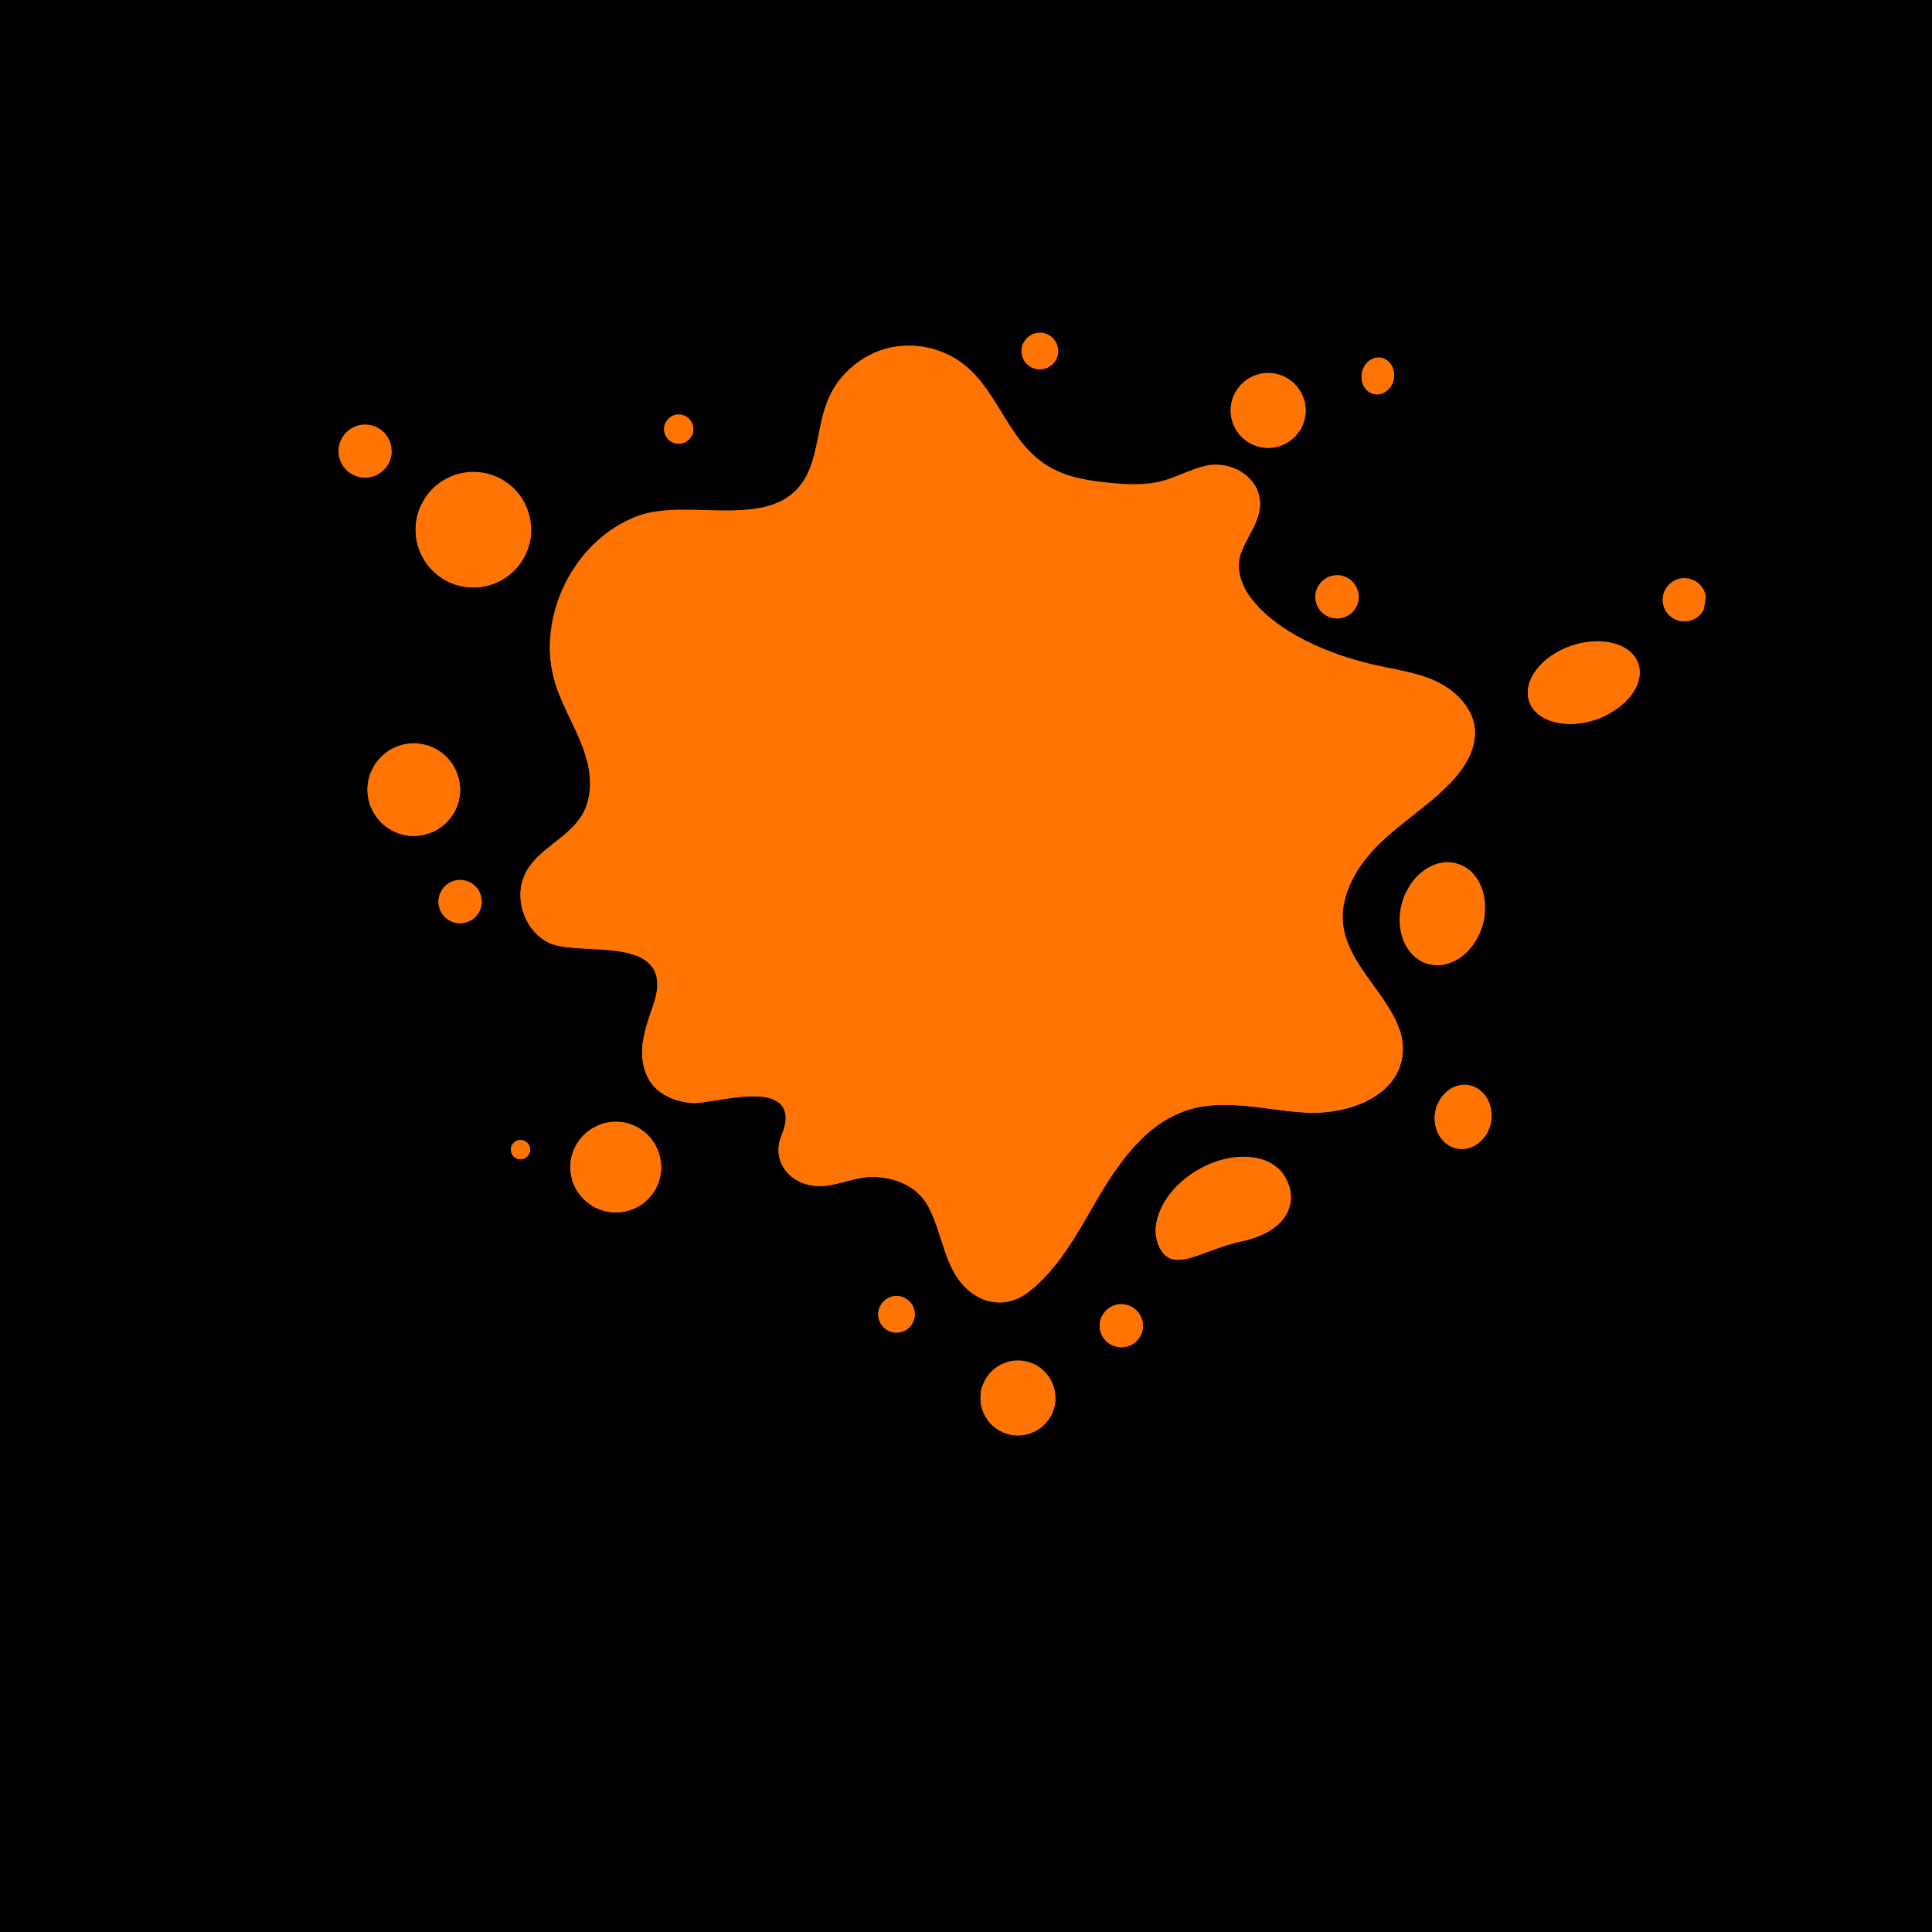 <svg xmlns="http://www.w3.org/2000/svg" xmlns:xlink="http://www.w3.org/1999/xlink" width="500" zoomAndPan="magnify" viewBox="0 0 375 375" height="500" preserveAspectRatio="xMidYMid meet" version="1.0"><defs><clipPath id="e3cf4fc4d8"><path d="M 101 67 L 287 67 L 287 253 L 101 253 Z M 101 67 " clip-rule="nonzero"/></clipPath><clipPath id="cfac7e4610"><path d="M 75.594 33.352 L 337.426 81.656 L 297.559 297.758 L 35.727 249.457 Z M 75.594 33.352 " clip-rule="nonzero"/></clipPath><clipPath id="c1f6d9a83f"><path d="M 75.594 33.352 L 337.426 81.656 L 297.559 297.758 L 35.727 249.457 Z M 75.594 33.352 " clip-rule="nonzero"/></clipPath><clipPath id="7ee92ca61b"><path d="M 240 94 L 245 94 L 245 108 L 240 108 Z M 240 94 " clip-rule="nonzero"/></clipPath><clipPath id="d175e563c0"><path d="M 75.594 33.352 L 337.426 81.656 L 297.559 297.758 L 35.727 249.457 Z M 75.594 33.352 " clip-rule="nonzero"/></clipPath><clipPath id="387d0bc8ff"><path d="M 75.594 33.352 L 337.426 81.656 L 297.559 297.758 L 35.727 249.457 Z M 75.594 33.352 " clip-rule="nonzero"/></clipPath><clipPath id="b8e10f0de9"><path d="M 260 138 L 287 138 L 287 176 L 260 176 Z M 260 138 " clip-rule="nonzero"/></clipPath><clipPath id="911b379693"><path d="M 75.594 33.352 L 337.426 81.656 L 297.559 297.758 L 35.727 249.457 Z M 75.594 33.352 " clip-rule="nonzero"/></clipPath><clipPath id="824dad6b28"><path d="M 75.594 33.352 L 337.426 81.656 L 297.559 297.758 L 35.727 249.457 Z M 75.594 33.352 " clip-rule="nonzero"/></clipPath><clipPath id="b1e4880b03"><path d="M 106 124 L 115 124 L 115 148 L 106 148 Z M 106 124 " clip-rule="nonzero"/></clipPath><clipPath id="230407c06f"><path d="M 75.594 33.352 L 337.426 81.656 L 297.559 297.758 L 35.727 249.457 Z M 75.594 33.352 " clip-rule="nonzero"/></clipPath><clipPath id="9549a94381"><path d="M 75.594 33.352 L 337.426 81.656 L 297.559 297.758 L 35.727 249.457 Z M 75.594 33.352 " clip-rule="nonzero"/></clipPath><clipPath id="7e7924e716"><path d="M 124 201 L 153 201 L 153 215 L 124 215 Z M 124 201 " clip-rule="nonzero"/></clipPath><clipPath id="f0c94746ba"><path d="M 75.594 33.352 L 337.426 81.656 L 297.559 297.758 L 35.727 249.457 Z M 75.594 33.352 " clip-rule="nonzero"/></clipPath><clipPath id="c1c90bc6fb"><path d="M 75.594 33.352 L 337.426 81.656 L 297.559 297.758 L 35.727 249.457 Z M 75.594 33.352 " clip-rule="nonzero"/></clipPath><clipPath id="404a473ae8"><path d="M 151 199 L 273 199 L 273 253 L 151 253 Z M 151 199 " clip-rule="nonzero"/></clipPath><clipPath id="2f8471e116"><path d="M 75.594 33.352 L 337.426 81.656 L 297.559 297.758 L 35.727 249.457 Z M 75.594 33.352 " clip-rule="nonzero"/></clipPath><clipPath id="f43c900d1f"><path d="M 75.594 33.352 L 337.426 81.656 L 297.559 297.758 L 35.727 249.457 Z M 75.594 33.352 " clip-rule="nonzero"/></clipPath><clipPath id="37058fccc3"><path d="M 101 171 L 128 171 L 128 188 L 101 188 Z M 101 171 " clip-rule="nonzero"/></clipPath><clipPath id="5290f93b82"><path d="M 75.594 33.352 L 337.426 81.656 L 297.559 297.758 L 35.727 249.457 Z M 75.594 33.352 " clip-rule="nonzero"/></clipPath><clipPath id="77da79939b"><path d="M 75.594 33.352 L 337.426 81.656 L 297.559 297.758 L 35.727 249.457 Z M 75.594 33.352 " clip-rule="nonzero"/></clipPath><clipPath id="9dbd093f2e"><path d="M 271 167 L 289 167 L 289 188 L 271 188 Z M 271 167 " clip-rule="nonzero"/></clipPath><clipPath id="e5f30e7acd"><path d="M 75.594 33.352 L 337.426 81.656 L 297.559 297.758 L 35.727 249.457 Z M 75.594 33.352 " clip-rule="nonzero"/></clipPath><clipPath id="db8c05f0a5"><path d="M 75.594 33.352 L 337.426 81.656 L 297.559 297.758 L 35.727 249.457 Z M 75.594 33.352 " clip-rule="nonzero"/></clipPath><clipPath id="f05a0ab75a"><path d="M 271 173 L 289 173 L 289 188 L 271 188 Z M 271 173 " clip-rule="nonzero"/></clipPath><clipPath id="2ef7c885d5"><path d="M 75.594 33.352 L 337.426 81.656 L 297.559 297.758 L 35.727 249.457 Z M 75.594 33.352 " clip-rule="nonzero"/></clipPath><clipPath id="5882961ac4"><path d="M 75.594 33.352 L 337.426 81.656 L 297.559 297.758 L 35.727 249.457 Z M 75.594 33.352 " clip-rule="nonzero"/></clipPath><clipPath id="4d5ee49a0f"><path d="M 128 80 L 135 80 L 135 87 L 128 87 Z M 128 80 " clip-rule="nonzero"/></clipPath><clipPath id="d539012249"><path d="M 75.594 33.352 L 337.426 81.656 L 297.559 297.758 L 35.727 249.457 Z M 75.594 33.352 " clip-rule="nonzero"/></clipPath><clipPath id="70079de240"><path d="M 75.594 33.352 L 337.426 81.656 L 297.559 297.758 L 35.727 249.457 Z M 75.594 33.352 " clip-rule="nonzero"/></clipPath><clipPath id="35f581fda2"><path d="M 128 81 L 135 81 L 135 87 L 128 87 Z M 128 81 " clip-rule="nonzero"/></clipPath><clipPath id="691ea3570f"><path d="M 75.594 33.352 L 337.426 81.656 L 297.559 297.758 L 35.727 249.457 Z M 75.594 33.352 " clip-rule="nonzero"/></clipPath><clipPath id="57ee0ccf90"><path d="M 75.594 33.352 L 337.426 81.656 L 297.559 297.758 L 35.727 249.457 Z M 75.594 33.352 " clip-rule="nonzero"/></clipPath><clipPath id="fa71ec9a15"><path d="M 238 72 L 254 72 L 254 87 L 238 87 Z M 238 72 " clip-rule="nonzero"/></clipPath><clipPath id="c3cb737485"><path d="M 75.594 33.352 L 337.426 81.656 L 297.559 297.758 L 35.727 249.457 Z M 75.594 33.352 " clip-rule="nonzero"/></clipPath><clipPath id="4da7e45f49"><path d="M 75.594 33.352 L 337.426 81.656 L 297.559 297.758 L 35.727 249.457 Z M 75.594 33.352 " clip-rule="nonzero"/></clipPath><clipPath id="58a6661027"><path d="M 238 76 L 254 76 L 254 87 L 238 87 Z M 238 76 " clip-rule="nonzero"/></clipPath><clipPath id="ec268b4d2f"><path d="M 75.594 33.352 L 337.426 81.656 L 297.559 297.758 L 35.727 249.457 Z M 75.594 33.352 " clip-rule="nonzero"/></clipPath><clipPath id="6ce9a44844"><path d="M 75.594 33.352 L 337.426 81.656 L 297.559 297.758 L 35.727 249.457 Z M 75.594 33.352 " clip-rule="nonzero"/></clipPath><clipPath id="16683b9ffc"><path d="M 322 112 L 332 112 L 332 121 L 322 121 Z M 322 112 " clip-rule="nonzero"/></clipPath><clipPath id="31a9cfdf0b"><path d="M 75.594 33.352 L 337.426 81.656 L 297.559 297.758 L 35.727 249.457 Z M 75.594 33.352 " clip-rule="nonzero"/></clipPath><clipPath id="069476d7ea"><path d="M 75.594 33.352 L 337.426 81.656 L 297.559 297.758 L 35.727 249.457 Z M 75.594 33.352 " clip-rule="nonzero"/></clipPath><clipPath id="142ddecbc0"><path d="M 322 114 L 332 114 L 332 121 L 322 121 Z M 322 114 " clip-rule="nonzero"/></clipPath><clipPath id="068b6a2dc3"><path d="M 75.594 33.352 L 337.426 81.656 L 297.559 297.758 L 35.727 249.457 Z M 75.594 33.352 " clip-rule="nonzero"/></clipPath><clipPath id="ff36ac5902"><path d="M 75.594 33.352 L 337.426 81.656 L 297.559 297.758 L 35.727 249.457 Z M 75.594 33.352 " clip-rule="nonzero"/></clipPath><clipPath id="554e0c4825"><path d="M 255 111 L 264 111 L 264 121 L 255 121 Z M 255 111 " clip-rule="nonzero"/></clipPath><clipPath id="7ef33f897a"><path d="M 75.594 33.352 L 337.426 81.656 L 297.559 297.758 L 35.727 249.457 Z M 75.594 33.352 " clip-rule="nonzero"/></clipPath><clipPath id="da4ef2565b"><path d="M 75.594 33.352 L 337.426 81.656 L 297.559 297.758 L 35.727 249.457 Z M 75.594 33.352 " clip-rule="nonzero"/></clipPath><clipPath id="d164bcac13"><path d="M 255 114 L 264 114 L 264 121 L 255 121 Z M 255 114 " clip-rule="nonzero"/></clipPath><clipPath id="2fb363fe6d"><path d="M 75.594 33.352 L 337.426 81.656 L 297.559 297.758 L 35.727 249.457 Z M 75.594 33.352 " clip-rule="nonzero"/></clipPath><clipPath id="aa3092cdb9"><path d="M 75.594 33.352 L 337.426 81.656 L 297.559 297.758 L 35.727 249.457 Z M 75.594 33.352 " clip-rule="nonzero"/></clipPath><clipPath id="27607719d5"><path d="M 85 170 L 94 170 L 94 180 L 85 180 Z M 85 170 " clip-rule="nonzero"/></clipPath><clipPath id="e4f700d559"><path d="M 75.594 33.352 L 337.426 81.656 L 297.559 297.758 L 35.727 249.457 Z M 75.594 33.352 " clip-rule="nonzero"/></clipPath><clipPath id="664b552871"><path d="M 75.594 33.352 L 337.426 81.656 L 297.559 297.758 L 35.727 249.457 Z M 75.594 33.352 " clip-rule="nonzero"/></clipPath><clipPath id="076a0fa59a"><path d="M 85 173 L 94 173 L 94 180 L 85 180 Z M 85 173 " clip-rule="nonzero"/></clipPath><clipPath id="ef5f28bbcf"><path d="M 75.594 33.352 L 337.426 81.656 L 297.559 297.758 L 35.727 249.457 Z M 75.594 33.352 " clip-rule="nonzero"/></clipPath><clipPath id="a65dc9c5f3"><path d="M 75.594 33.352 L 337.426 81.656 L 297.559 297.758 L 35.727 249.457 Z M 75.594 33.352 " clip-rule="nonzero"/></clipPath><clipPath id="3206293651"><path d="M 213 253 L 222 253 L 222 262 L 213 262 Z M 213 253 " clip-rule="nonzero"/></clipPath><clipPath id="48ced7a5bd"><path d="M 75.594 33.352 L 337.426 81.656 L 297.559 297.758 L 35.727 249.457 Z M 75.594 33.352 " clip-rule="nonzero"/></clipPath><clipPath id="354b65b346"><path d="M 75.594 33.352 L 337.426 81.656 L 297.559 297.758 L 35.727 249.457 Z M 75.594 33.352 " clip-rule="nonzero"/></clipPath><clipPath id="d127281f56"><path d="M 213 255 L 222 255 L 222 262 L 213 262 Z M 213 255 " clip-rule="nonzero"/></clipPath><clipPath id="f1a96b2112"><path d="M 75.594 33.352 L 337.426 81.656 L 297.559 297.758 L 35.727 249.457 Z M 75.594 33.352 " clip-rule="nonzero"/></clipPath><clipPath id="7438859ec6"><path d="M 75.594 33.352 L 337.426 81.656 L 297.559 297.758 L 35.727 249.457 Z M 75.594 33.352 " clip-rule="nonzero"/></clipPath><clipPath id="ecc1d7fe64"><path d="M 65 82 L 77 82 L 77 93 L 65 93 Z M 65 82 " clip-rule="nonzero"/></clipPath><clipPath id="8a625b2dc7"><path d="M 75.594 33.352 L 337.426 81.656 L 297.559 297.758 L 35.727 249.457 Z M 75.594 33.352 " clip-rule="nonzero"/></clipPath><clipPath id="33dda06f0e"><path d="M 75.594 33.352 L 337.426 81.656 L 297.559 297.758 L 35.727 249.457 Z M 75.594 33.352 " clip-rule="nonzero"/></clipPath><clipPath id="a269d9ea92"><path d="M 65 85 L 77 85 L 77 93 L 65 93 Z M 65 85 " clip-rule="nonzero"/></clipPath><clipPath id="deb41b6122"><path d="M 75.594 33.352 L 337.426 81.656 L 297.559 297.758 L 35.727 249.457 Z M 75.594 33.352 " clip-rule="nonzero"/></clipPath><clipPath id="aceb2dd079"><path d="M 75.594 33.352 L 337.426 81.656 L 297.559 297.758 L 35.727 249.457 Z M 75.594 33.352 " clip-rule="nonzero"/></clipPath><clipPath id="60861d538d"><path d="M 99 221 L 103 221 L 103 225 L 99 225 Z M 99 221 " clip-rule="nonzero"/></clipPath><clipPath id="f43693b0f5"><path d="M 75.594 33.352 L 337.426 81.656 L 297.559 297.758 L 35.727 249.457 Z M 75.594 33.352 " clip-rule="nonzero"/></clipPath><clipPath id="36620b23d6"><path d="M 75.594 33.352 L 337.426 81.656 L 297.559 297.758 L 35.727 249.457 Z M 75.594 33.352 " clip-rule="nonzero"/></clipPath><clipPath id="c81aa3a411"><path d="M 99 222 L 103 222 L 103 226 L 99 226 Z M 99 222 " clip-rule="nonzero"/></clipPath><clipPath id="cc98b38553"><path d="M 75.594 33.352 L 337.426 81.656 L 297.559 297.758 L 35.727 249.457 Z M 75.594 33.352 " clip-rule="nonzero"/></clipPath><clipPath id="4deff44031"><path d="M 75.594 33.352 L 337.426 81.656 L 297.559 297.758 L 35.727 249.457 Z M 75.594 33.352 " clip-rule="nonzero"/></clipPath><clipPath id="92ce3620f4"><path d="M 80 91 L 104 91 L 104 115 L 80 115 Z M 80 91 " clip-rule="nonzero"/></clipPath><clipPath id="f57b48d8ce"><path d="M 75.594 33.352 L 337.426 81.656 L 297.559 297.758 L 35.727 249.457 Z M 75.594 33.352 " clip-rule="nonzero"/></clipPath><clipPath id="9dc8eaac19"><path d="M 75.594 33.352 L 337.426 81.656 L 297.559 297.758 L 35.727 249.457 Z M 75.594 33.352 " clip-rule="nonzero"/></clipPath><clipPath id="a5e38110fb"><path d="M 80 98 L 104 98 L 104 115 L 80 115 Z M 80 98 " clip-rule="nonzero"/></clipPath><clipPath id="1d19588c02"><path d="M 75.594 33.352 L 337.426 81.656 L 297.559 297.758 L 35.727 249.457 Z M 75.594 33.352 " clip-rule="nonzero"/></clipPath><clipPath id="01d547c17e"><path d="M 75.594 33.352 L 337.426 81.656 L 297.559 297.758 L 35.727 249.457 Z M 75.594 33.352 " clip-rule="nonzero"/></clipPath><clipPath id="cf2f7266ff"><path d="M 296 124 L 319 124 L 319 141 L 296 141 Z M 296 124 " clip-rule="nonzero"/></clipPath><clipPath id="8396f73137"><path d="M 75.594 33.352 L 337.426 81.656 L 297.559 297.758 L 35.727 249.457 Z M 75.594 33.352 " clip-rule="nonzero"/></clipPath><clipPath id="1270bd4b67"><path d="M 75.594 33.352 L 337.426 81.656 L 297.559 297.758 L 35.727 249.457 Z M 75.594 33.352 " clip-rule="nonzero"/></clipPath><clipPath id="1057ad094e"><path d="M 296 124 L 313 124 L 313 141 L 296 141 Z M 296 124 " clip-rule="nonzero"/></clipPath><clipPath id="3e72ec1dc4"><path d="M 75.594 33.352 L 337.426 81.656 L 297.559 297.758 L 35.727 249.457 Z M 75.594 33.352 " clip-rule="nonzero"/></clipPath><clipPath id="91de5eb588"><path d="M 75.594 33.352 L 337.426 81.656 L 297.559 297.758 L 35.727 249.457 Z M 75.594 33.352 " clip-rule="nonzero"/></clipPath><clipPath id="cbc6eec895"><path d="M 198 64 L 206 64 L 206 72 L 198 72 Z M 198 64 " clip-rule="nonzero"/></clipPath><clipPath id="c19599920d"><path d="M 75.594 33.352 L 337.426 81.656 L 297.559 297.758 L 35.727 249.457 Z M 75.594 33.352 " clip-rule="nonzero"/></clipPath><clipPath id="2423b6f2b6"><path d="M 75.594 33.352 L 337.426 81.656 L 297.559 297.758 L 35.727 249.457 Z M 75.594 33.352 " clip-rule="nonzero"/></clipPath><clipPath id="8986130238"><path d="M 198 66 L 206 66 L 206 72 L 198 72 Z M 198 66 " clip-rule="nonzero"/></clipPath><clipPath id="74d7a1dfc1"><path d="M 75.594 33.352 L 337.426 81.656 L 297.559 297.758 L 35.727 249.457 Z M 75.594 33.352 " clip-rule="nonzero"/></clipPath><clipPath id="bb16248452"><path d="M 75.594 33.352 L 337.426 81.656 L 297.559 297.758 L 35.727 249.457 Z M 75.594 33.352 " clip-rule="nonzero"/></clipPath><clipPath id="f252f3e765"><path d="M 71 144 L 90 144 L 90 163 L 71 163 Z M 71 144 " clip-rule="nonzero"/></clipPath><clipPath id="047870ff4d"><path d="M 75.594 33.352 L 337.426 81.656 L 297.559 297.758 L 35.727 249.457 Z M 75.594 33.352 " clip-rule="nonzero"/></clipPath><clipPath id="c1c4968306"><path d="M 75.594 33.352 L 337.426 81.656 L 297.559 297.758 L 35.727 249.457 Z M 75.594 33.352 " clip-rule="nonzero"/></clipPath><clipPath id="0631b53447"><path d="M 71 149 L 90 149 L 90 163 L 71 163 Z M 71 149 " clip-rule="nonzero"/></clipPath><clipPath id="3cab35cd7d"><path d="M 75.594 33.352 L 337.426 81.656 L 297.559 297.758 L 35.727 249.457 Z M 75.594 33.352 " clip-rule="nonzero"/></clipPath><clipPath id="8eafdb4e8b"><path d="M 75.594 33.352 L 337.426 81.656 L 297.559 297.758 L 35.727 249.457 Z M 75.594 33.352 " clip-rule="nonzero"/></clipPath><clipPath id="cc354fd328"><path d="M 170 251 L 178 251 L 178 259 L 170 259 Z M 170 251 " clip-rule="nonzero"/></clipPath><clipPath id="806c2fd7fb"><path d="M 75.594 33.352 L 337.426 81.656 L 297.559 297.758 L 35.727 249.457 Z M 75.594 33.352 " clip-rule="nonzero"/></clipPath><clipPath id="89c40001a9"><path d="M 75.594 33.352 L 337.426 81.656 L 297.559 297.758 L 35.727 249.457 Z M 75.594 33.352 " clip-rule="nonzero"/></clipPath><clipPath id="9cbed0f899"><path d="M 170 253 L 178 253 L 178 259 L 170 259 Z M 170 253 " clip-rule="nonzero"/></clipPath><clipPath id="0eacf1d6e2"><path d="M 75.594 33.352 L 337.426 81.656 L 297.559 297.758 L 35.727 249.457 Z M 75.594 33.352 " clip-rule="nonzero"/></clipPath><clipPath id="55bf8064a4"><path d="M 75.594 33.352 L 337.426 81.656 L 297.559 297.758 L 35.727 249.457 Z M 75.594 33.352 " clip-rule="nonzero"/></clipPath><clipPath id="9b20ff6d62"><path d="M 110 217 L 129 217 L 129 236 L 110 236 Z M 110 217 " clip-rule="nonzero"/></clipPath><clipPath id="94df64e89e"><path d="M 75.594 33.352 L 337.426 81.656 L 297.559 297.758 L 35.727 249.457 Z M 75.594 33.352 " clip-rule="nonzero"/></clipPath><clipPath id="0aea040ed9"><path d="M 75.594 33.352 L 337.426 81.656 L 297.559 297.758 L 35.727 249.457 Z M 75.594 33.352 " clip-rule="nonzero"/></clipPath><clipPath id="7b4f955446"><path d="M 110 222 L 129 222 L 129 236 L 110 236 Z M 110 222 " clip-rule="nonzero"/></clipPath><clipPath id="af351afecc"><path d="M 75.594 33.352 L 337.426 81.656 L 297.559 297.758 L 35.727 249.457 Z M 75.594 33.352 " clip-rule="nonzero"/></clipPath><clipPath id="1f9a21d356"><path d="M 75.594 33.352 L 337.426 81.656 L 297.559 297.758 L 35.727 249.457 Z M 75.594 33.352 " clip-rule="nonzero"/></clipPath><clipPath id="d4694ad6bc"><path d="M 278 210 L 290 210 L 290 224 L 278 224 Z M 278 210 " clip-rule="nonzero"/></clipPath><clipPath id="cfe25b81d9"><path d="M 75.594 33.352 L 337.426 81.656 L 297.559 297.758 L 35.727 249.457 Z M 75.594 33.352 " clip-rule="nonzero"/></clipPath><clipPath id="10c503005d"><path d="M 75.594 33.352 L 337.426 81.656 L 297.559 297.758 L 35.727 249.457 Z M 75.594 33.352 " clip-rule="nonzero"/></clipPath><clipPath id="8761f450b7"><path d="M 278 214 L 290 214 L 290 224 L 278 224 Z M 278 214 " clip-rule="nonzero"/></clipPath><clipPath id="8c3d460242"><path d="M 75.594 33.352 L 337.426 81.656 L 297.559 297.758 L 35.727 249.457 Z M 75.594 33.352 " clip-rule="nonzero"/></clipPath><clipPath id="50ddf08ed1"><path d="M 75.594 33.352 L 337.426 81.656 L 297.559 297.758 L 35.727 249.457 Z M 75.594 33.352 " clip-rule="nonzero"/></clipPath><clipPath id="6754c2df6a"><path d="M 264 69 L 271 69 L 271 77 L 264 77 Z M 264 69 " clip-rule="nonzero"/></clipPath><clipPath id="5477acd930"><path d="M 75.594 33.352 L 337.426 81.656 L 297.559 297.758 L 35.727 249.457 Z M 75.594 33.352 " clip-rule="nonzero"/></clipPath><clipPath id="6202a2e988"><path d="M 75.594 33.352 L 337.426 81.656 L 297.559 297.758 L 35.727 249.457 Z M 75.594 33.352 " clip-rule="nonzero"/></clipPath><clipPath id="88d009a070"><path d="M 264 71 L 271 71 L 271 77 L 264 77 Z M 264 71 " clip-rule="nonzero"/></clipPath><clipPath id="6a3617d278"><path d="M 75.594 33.352 L 337.426 81.656 L 297.559 297.758 L 35.727 249.457 Z M 75.594 33.352 " clip-rule="nonzero"/></clipPath><clipPath id="7645b368c9"><path d="M 75.594 33.352 L 337.426 81.656 L 297.559 297.758 L 35.727 249.457 Z M 75.594 33.352 " clip-rule="nonzero"/></clipPath><clipPath id="098784152a"><path d="M 190 264 L 205 264 L 205 279 L 190 279 Z M 190 264 " clip-rule="nonzero"/></clipPath><clipPath id="e053c0bf05"><path d="M 75.594 33.352 L 337.426 81.656 L 297.559 297.758 L 35.727 249.457 Z M 75.594 33.352 " clip-rule="nonzero"/></clipPath><clipPath id="eee2527ede"><path d="M 75.594 33.352 L 337.426 81.656 L 297.559 297.758 L 35.727 249.457 Z M 75.594 33.352 " clip-rule="nonzero"/></clipPath><clipPath id="e8ca06f31a"><path d="M 190 268 L 205 268 L 205 279 L 190 279 Z M 190 268 " clip-rule="nonzero"/></clipPath><clipPath id="c89d1993f7"><path d="M 75.594 33.352 L 337.426 81.656 L 297.559 297.758 L 35.727 249.457 Z M 75.594 33.352 " clip-rule="nonzero"/></clipPath><clipPath id="d7991289f8"><path d="M 75.594 33.352 L 337.426 81.656 L 297.559 297.758 L 35.727 249.457 Z M 75.594 33.352 " clip-rule="nonzero"/></clipPath><clipPath id="07aa8613b5"><path d="M 224 224 L 251 224 L 251 245 L 224 245 Z M 224 224 " clip-rule="nonzero"/></clipPath><clipPath id="8e11ea2d9e"><path d="M 75.594 33.352 L 337.426 81.656 L 297.559 297.758 L 35.727 249.457 Z M 75.594 33.352 " clip-rule="nonzero"/></clipPath><clipPath id="5f57e86ac5"><path d="M 75.594 33.352 L 337.426 81.656 L 297.559 297.758 L 35.727 249.457 Z M 75.594 33.352 " clip-rule="nonzero"/></clipPath><clipPath id="9b0115ac13"><path d="M 224 229 L 251 229 L 251 245 L 224 245 Z M 224 229 " clip-rule="nonzero"/></clipPath><clipPath id="0c9d638bac"><path d="M 75.594 33.352 L 337.426 81.656 L 297.559 297.758 L 35.727 249.457 Z M 75.594 33.352 " clip-rule="nonzero"/></clipPath><clipPath id="125d248904"><path d="M 75.594 33.352 L 337.426 81.656 L 297.559 297.758 L 35.727 249.457 Z M 75.594 33.352 " clip-rule="nonzero"/></clipPath></defs><rect x="-37.5" width="450" fill="#ffffff" y="-37.5" height="450" fill-opacity="1"/><rect x="-37.5" width="450" fill="#000000" y="-37.5" height="450" fill-opacity="1"/><g clip-path="url(#e3cf4fc4d8)"><g clip-path="url(#cfac7e4610)"><g clip-path="url(#c1f6d9a83f)"><path fill="#ff7403" d="M 260.77 179.863 C 259.879 173.84 263.363 168.027 267.711 163.777 C 269.082 162.438 270.562 161.184 272.059 159.984 C 275.285 157.387 278.641 154.961 281.508 151.961 C 284.301 149.059 286.684 145.273 286.238 141.285 C 285.777 137.133 282.297 133.824 278.477 132.098 C 274.633 130.398 270.395 129.887 266.301 128.938 C 258.074 127 247.684 122.805 242.539 115.703 C 240.848 113.336 239.926 110.285 240.82 107.523 C 241.883 104.258 244.672 101.242 244.57 97.645 C 244.418 92.379 238.812 89.332 234.059 90.391 C 231.074 91.055 228.375 92.645 225.422 93.391 C 222.324 94.188 219.074 94.047 215.898 93.762 C 211.738 93.371 207.48 92.781 203.848 90.703 C 195.852 86.191 194.141 76.488 187.301 70.895 C 183.238 67.602 177.609 66.297 172.516 67.52 C 167.418 68.75 162.977 72.414 160.859 77.23 C 159.051 81.297 158.898 85.945 157.457 90.164 C 152.551 104.5 134.574 96.203 123.859 100.113 C 111.293 104.75 103.793 120.008 107.828 132.762 C 109.168 137 111.566 140.863 113.121 145.023 C 114.668 149.223 115.273 154.121 113.062 158.004 C 110.48 162.551 104.727 164.566 102.172 169.105 C 99.531 173.824 101.629 180.555 106.484 182.938 C 111.895 185.602 127.242 181.711 127.559 190.848 C 127.625 192.797 126.918 194.688 126.273 196.535 C 125.496 198.793 124.781 201.133 124.656 203.496 C 124.527 205.871 125.023 208.352 126.453 210.293 C 128.277 212.715 131.402 213.906 134.438 214.078 C 138.328 214.301 152.32 209.516 152.484 216.957 C 152.512 218.293 151.984 219.562 151.539 220.805 C 150.012 225.082 152.711 229.078 157.164 230.016 C 161.473 230.926 165.441 228.238 169.73 228.418 C 174 228.602 178.094 230.262 180.191 234.188 C 182.277 238.066 182.926 242.598 184.945 246.5 C 188.031 252.508 194.418 254.902 199.812 250.609 C 205.434 246.18 208.969 239.648 212.512 233.535 C 216.902 225.949 222.273 218.012 230.633 215.414 C 238.043 213.09 245.98 215.586 253.734 215.953 C 261.488 216.316 270.855 212.992 272.145 205.324 C 273.727 195.969 262.176 189.277 260.77 179.863 " fill-opacity="1" fill-rule="nonzero"/></g></g></g><g clip-path="url(#7ee92ca61b)"><g clip-path="url(#d175e563c0)"><g clip-path="url(#387d0bc8ff)"><path fill="#ff7403" d="M 240.348 101.191 C 239.691 103.191 240.012 105.371 240.883 107.316 C 241.996 104.145 244.664 101.191 244.57 97.645 C 244.527 96.387 244.18 95.227 243.59 94.246 C 242.754 96.629 241.109 98.824 240.348 101.191 " fill-opacity="1" fill-rule="nonzero"/></g></g></g><g clip-path="url(#b8e10f0de9)"><g clip-path="url(#911b379693)"><g clip-path="url(#824dad6b28)"><path fill="#ff7403" d="M 281.031 145.656 C 278.168 148.629 274.809 151.062 271.578 153.668 C 270.078 154.859 268.609 156.098 267.227 157.457 C 262.895 161.672 259.395 167.547 260.297 173.516 C 260.406 174.289 260.586 175.004 260.812 175.723 C 261.547 171.258 264.379 167.035 267.699 163.801 C 269.082 162.438 270.559 161.199 272.055 160.008 C 275.285 157.402 278.641 154.973 281.512 151.953 C 284.297 149.082 286.676 145.305 286.234 141.301 C 286.125 140.34 285.859 139.387 285.457 138.523 C 284.723 141.172 282.977 143.598 281.031 145.656 " fill-opacity="1" fill-rule="nonzero"/></g></g></g><g clip-path="url(#b1e4880b03)"><g clip-path="url(#230407c06f)"><g clip-path="url(#9549a94381)"><path fill="#ff7403" d="M 113.113 145.055 C 113.418 145.898 113.699 146.738 113.91 147.641 C 114.301 144.672 113.684 141.547 112.637 138.73 C 111.09 134.539 108.691 130.676 107.344 126.445 C 107.113 125.691 106.926 124.945 106.77 124.203 C 106.609 127.098 106.953 129.977 107.828 132.773 C 109.16 137.031 111.566 140.863 113.113 145.055 " fill-opacity="1" fill-rule="nonzero"/></g></g></g><g clip-path="url(#7e7924e716)"><g clip-path="url(#f0c94746ba)"><g clip-path="url(#c1c90bc6fb)"><path fill="#ff7403" d="M 152.008 210.621 C 151.836 203.207 137.852 207.977 133.965 207.738 C 130.93 207.555 127.801 206.383 125.984 203.926 C 125.5 203.285 125.117 202.586 124.84 201.82 C 124.754 202.367 124.68 202.949 124.656 203.496 C 124.523 205.887 125.023 208.359 126.453 210.293 C 128.277 212.707 131.402 213.914 134.434 214.102 C 137.629 214.281 147.648 211.082 151.211 214.078 C 151.609 212.965 152.031 211.816 152.008 210.621 " fill-opacity="1" fill-rule="nonzero"/></g></g></g><g clip-path="url(#404a473ae8)"><g clip-path="url(#2f8471e116)"><g clip-path="url(#f43c900d1f)"><path fill="#ff7403" d="M 253.258 209.629 C 245.504 209.277 237.559 206.809 230.156 209.098 C 221.797 211.695 216.414 219.645 212.031 227.227 C 208.5 233.324 204.953 239.871 199.324 244.305 C 193.941 248.578 187.543 246.199 184.469 240.191 C 182.449 236.273 181.801 231.75 179.719 227.863 C 177.617 223.938 173.52 222.285 169.246 222.137 C 164.957 221.938 161.004 224.605 156.672 223.73 C 154.488 223.25 152.723 222.062 151.676 220.418 C 151.625 220.562 151.582 220.703 151.539 220.805 C 150.008 225.105 152.707 229.109 157.16 230.039 C 161.469 230.953 165.43 228.289 169.727 228.445 C 173.992 228.637 178.09 230.289 180.188 234.219 C 182.27 238.109 182.918 242.629 184.938 246.539 C 188.02 252.516 194.414 254.926 199.797 250.664 C 205.434 246.18 208.969 239.641 212.508 233.543 C 216.891 225.961 222.27 218.043 230.625 215.445 C 238.039 213.125 245.98 215.594 253.73 215.977 C 261.488 216.328 270.848 213.023 272.145 205.359 C 272.484 203.332 272.211 201.414 271.559 199.582 C 269.91 206.848 260.82 209.984 253.258 209.629 " fill-opacity="1" fill-rule="nonzero"/></g></g></g><g clip-path="url(#37058fccc3)"><g clip-path="url(#5290f93b82)"><g clip-path="url(#77da79939b)"><path fill="#ff7403" d="M 126.609 187.773 C 126.906 186.703 127.113 185.629 127.07 184.539 C 126.758 175.387 111.422 179.27 106.008 176.629 C 103.816 175.555 102.188 173.609 101.301 171.324 C 100.211 175.742 102.344 180.949 106.477 182.977 C 111.137 185.254 123.152 182.699 126.609 187.773 " fill-opacity="1" fill-rule="nonzero"/></g></g></g><g clip-path="url(#9dbd093f2e)"><g clip-path="url(#e5f30e7acd)"><g clip-path="url(#db8c05f0a5)"><path fill="#ff7403" d="M 287.746 179.637 C 286.168 185.004 281.398 188.32 277.109 187.043 C 272.812 185.801 270.621 180.406 272.207 175.043 C 273.793 169.668 278.555 166.348 282.844 167.625 C 287.141 168.871 289.332 174.262 287.746 179.637 " fill-opacity="1" fill-rule="nonzero"/></g></g></g><g clip-path="url(#f05a0ab75a)"><g clip-path="url(#2ef7c885d5)"><g clip-path="url(#5882961ac4)"><path fill="#ff7403" d="M 278.336 182.879 C 274.625 181.781 272.477 177.605 272.996 173.016 C 272.676 173.672 272.41 174.332 272.207 175.043 C 270.613 180.441 272.812 185.789 277.102 187.07 C 281.395 188.348 286.164 185.035 287.746 179.637 C 287.961 178.93 288.102 178.199 288.18 177.504 C 286.133 181.617 282.059 183.977 278.336 182.879 " fill-opacity="1" fill-rule="nonzero"/></g></g></g><g clip-path="url(#4d5ee49a0f)"><g clip-path="url(#d539012249)"><g clip-path="url(#70079de240)"><path fill="#ff7403" d="M 134.527 83.789 C 134.242 85.32 132.773 86.34 131.23 86.059 C 129.691 85.773 128.672 84.293 128.957 82.762 C 129.242 81.223 130.719 80.203 132.258 80.488 C 133.801 80.773 134.809 82.25 134.527 83.789 " fill-opacity="1" fill-rule="nonzero"/></g></g></g><g clip-path="url(#35f581fda2)"><g clip-path="url(#691ea3570f)"><g clip-path="url(#57ee0ccf90)"><path fill="#ff7403" d="M 131.551 84.32 C 130.32 84.094 129.422 83.098 129.262 81.93 C 129.117 82.172 129.004 82.496 128.953 82.785 C 128.668 84.32 129.688 85.797 131.227 86.082 C 132.758 86.363 134.238 85.348 134.52 83.812 C 134.574 83.523 134.586 83.18 134.547 82.906 C 133.969 83.938 132.785 84.551 131.551 84.32 " fill-opacity="1" fill-rule="nonzero"/></g></g></g><g clip-path="url(#fa71ec9a15)"><g clip-path="url(#c3cb737485)"><g clip-path="url(#4da7e45f49)"><path fill="#ff7403" d="M 253.309 80.957 C 252.574 84.93 248.781 87.543 244.836 86.812 C 240.879 86.082 238.266 82.289 239 78.316 C 239.727 74.387 243.52 71.773 247.473 72.504 C 251.422 73.234 254.035 77.027 253.309 80.957 " fill-opacity="1" fill-rule="nonzero"/></g></g></g><g clip-path="url(#58a6661027)"><g clip-path="url(#ec268b4d2f)"><g clip-path="url(#6ce9a44844)"><path fill="#ff7403" d="M 253.129 77.57 C 251.789 80.594 248.535 82.391 245.16 81.77 C 242.371 81.254 240.258 79.23 239.508 76.695 C 239.277 77.223 239.102 77.758 239 78.309 C 238.27 82.281 240.883 86.066 244.836 86.797 C 248.785 87.523 252.578 84.922 253.309 80.949 C 253.52 79.805 253.441 78.652 253.129 77.57 " fill-opacity="1" fill-rule="nonzero"/></g></g></g><g clip-path="url(#16683b9ffc)"><g clip-path="url(#31a9cfdf0b)"><g clip-path="url(#069476d7ea)"><path fill="#ff7403" d="M 331.07 117.18 C 330.652 119.453 328.465 120.941 326.18 120.52 C 323.902 120.102 322.391 117.926 322.809 115.656 C 323.234 113.348 325.422 111.855 327.699 112.277 C 329.984 112.699 331.496 114.871 331.07 117.18 " fill-opacity="1" fill-rule="nonzero"/></g></g></g><g clip-path="url(#142ddecbc0)"><g clip-path="url(#068b6a2dc3)"><g clip-path="url(#ff36ac5902)"><path fill="#ff7403" d="M 330.961 115.227 C 330.195 116.977 328.312 117.988 326.367 117.629 C 324.762 117.336 323.547 116.172 323.102 114.723 C 322.973 115 322.871 115.324 322.812 115.648 C 322.391 117.918 323.895 120.133 326.172 120.555 C 328.461 120.977 330.652 119.445 331.07 117.172 C 331.191 116.516 331.152 115.832 330.961 115.227 " fill-opacity="1" fill-rule="nonzero"/></g></g></g><g clip-path="url(#554e0c4825)"><g clip-path="url(#7ef33f897a)"><g clip-path="url(#da4ef2565b)"><path fill="#ff7403" d="M 263.648 116.598 C 263.23 118.859 261.039 120.383 258.762 119.961 C 256.484 119.543 254.973 117.336 255.387 115.074 C 255.809 112.801 258.008 111.281 260.285 111.699 C 262.562 112.121 264.066 114.328 263.648 116.598 " fill-opacity="1" fill-rule="nonzero"/></g></g></g><g clip-path="url(#d164bcac13)"><g clip-path="url(#2fb363fe6d)"><g clip-path="url(#aa3092cdb9)"><path fill="#ff7403" d="M 263.547 114.648 C 262.773 116.395 260.895 117.445 258.941 117.086 C 257.344 116.789 256.117 115.617 255.68 114.137 C 255.559 114.418 255.449 114.738 255.391 115.062 C 254.965 117.375 256.484 119.543 258.762 119.961 C 261.039 120.383 263.223 118.898 263.652 116.59 C 263.773 115.934 263.73 115.246 263.547 114.648 " fill-opacity="1" fill-rule="nonzero"/></g></g></g><g clip-path="url(#27607719d5)"><g clip-path="url(#e4f700d559)"><g clip-path="url(#664b552871)"><path fill="#ff7403" d="M 93.434 175.758 C 93.016 178.027 90.828 179.527 88.551 179.109 C 86.262 178.688 84.762 176.508 85.18 174.238 C 85.605 171.934 87.785 170.434 90.07 170.855 C 92.352 171.277 93.859 173.457 93.434 175.758 " fill-opacity="1" fill-rule="nonzero"/></g></g></g><g clip-path="url(#076a0fa59a)"><g clip-path="url(#ef5f28bbcf)"><g clip-path="url(#a65dc9c5f3)"><path fill="#ff7403" d="M 93.324 173.801 C 92.562 175.523 90.684 176.594 88.727 176.23 C 87.121 175.938 85.902 174.781 85.465 173.281 C 85.332 173.594 85.242 173.914 85.18 174.238 C 84.762 176.508 86.258 178.719 88.543 179.141 C 90.82 179.559 93.016 178.027 93.434 175.758 C 93.559 175.078 93.512 174.434 93.324 173.801 " fill-opacity="1" fill-rule="nonzero"/></g></g></g><g clip-path="url(#3206293651)"><g clip-path="url(#48ced7a5bd)"><g clip-path="url(#354b65b346)"><path fill="#ff7403" d="M 221.77 258.094 C 221.348 260.375 219.164 261.855 216.887 261.438 C 214.602 261.016 213.09 258.848 213.508 256.57 C 213.93 254.285 216.121 252.77 218.406 253.191 C 220.684 253.613 222.191 255.809 221.77 258.094 " fill-opacity="1" fill-rule="nonzero"/></g></g></g><g clip-path="url(#d127281f56)"><g clip-path="url(#f1a96b2112)"><g clip-path="url(#7438859ec6)"><path fill="#ff7403" d="M 221.676 256.109 C 220.902 257.844 219.023 258.895 217.07 258.535 C 215.465 258.238 214.25 257.059 213.805 255.609 C 213.688 255.883 213.586 256.199 213.52 256.555 C 213.105 258.801 214.609 261 216.891 261.418 C 219.168 261.84 221.359 260.324 221.773 258.078 C 221.898 257.398 221.855 256.727 221.676 256.109 " fill-opacity="1" fill-rule="nonzero"/></g></g></g><g clip-path="url(#ecc1d7fe64)"><g clip-path="url(#8a625b2dc7)"><g clip-path="url(#33dda06f0e)"><path fill="#ff7403" d="M 75.926 88.461 C 75.406 91.273 72.727 93.125 69.93 92.609 C 67.141 92.098 65.289 89.406 65.809 86.594 C 66.32 83.82 69.008 81.973 71.797 82.484 C 74.594 83 76.438 85.688 75.926 88.461 " fill-opacity="1" fill-rule="nonzero"/></g></g></g><g clip-path="url(#a269d9ea92)"><g clip-path="url(#deb41b6122)"><g clip-path="url(#aceb2dd079)"><path fill="#ff7403" d="M 70.863 90.629 C 68.191 90.438 66.152 88.219 66.102 85.602 C 65.973 85.922 65.875 86.238 65.809 86.602 C 65.289 89.414 67.141 92.098 69.93 92.609 C 72.727 93.125 75.406 91.281 75.922 88.469 C 75.984 88.145 76.02 87.773 76.008 87.43 C 75.191 89.434 73.148 90.789 70.863 90.629 " fill-opacity="1" fill-rule="nonzero"/></g></g></g><g clip-path="url(#60861d538d)"><g clip-path="url(#f43693b0f5)"><g clip-path="url(#36620b23d6)"><path fill="#ff7403" d="M 102.871 223.477 C 102.684 224.484 101.715 225.152 100.695 224.961 C 99.672 224.773 98.996 223.801 99.184 222.797 C 99.371 221.77 100.352 221.094 101.375 221.281 C 102.395 221.469 103.062 222.449 102.871 223.477 " fill-opacity="1" fill-rule="nonzero"/></g></g></g><g clip-path="url(#c81aa3a411)"><g clip-path="url(#cc98b38553)"><g clip-path="url(#4deff44031)"><path fill="#ff7403" d="M 100.855 224.094 C 99.988 223.934 99.363 223.234 99.32 222.371 C 99.262 222.512 99.211 222.652 99.184 222.789 C 98.992 223.828 99.668 224.805 100.688 224.996 C 101.711 225.184 102.68 224.508 102.871 223.469 C 102.898 223.332 102.91 223.184 102.895 223.031 C 102.547 223.82 101.723 224.254 100.855 224.094 " fill-opacity="1" fill-rule="nonzero"/></g></g></g><g clip-path="url(#92ce3620f4)"><g clip-path="url(#f57b48d8ce)"><g clip-path="url(#9dc8eaac19)"><path fill="#ff7403" d="M 102.906 104.84 C 101.781 110.934 95.934 114.953 89.855 113.832 C 83.766 112.707 79.738 106.867 80.863 100.773 C 81.988 94.676 87.832 90.656 93.922 91.781 C 100 92.902 104.031 98.742 102.906 104.84 " fill-opacity="1" fill-rule="nonzero"/></g></g></g><g clip-path="url(#a5e38110fb)"><g clip-path="url(#1d19588c02)"><g clip-path="url(#01d547c17e)"><path fill="#ff7403" d="M 90.828 108.555 C 85.648 107.598 81.977 103.234 81.68 98.199 C 81.316 98.996 81.035 99.848 80.863 100.766 C 79.742 106.852 83.766 112.715 89.852 113.84 C 95.934 114.961 101.781 110.918 102.906 104.832 C 103.074 103.914 103.113 103.016 103.059 102.141 C 100.988 106.738 96 109.508 90.828 108.555 " fill-opacity="1" fill-rule="nonzero"/></g></g></g><g clip-path="url(#cf2f7266ff)"><g clip-path="url(#8396f73137)"><g clip-path="url(#1270bd4b67)"><path fill="#ff7403" d="M 309.891 139.605 C 304.047 141.625 298.203 140.086 296.836 136.141 C 295.473 132.215 299.105 127.371 304.953 125.348 C 310.801 123.324 316.652 124.859 318.012 128.812 C 319.375 132.734 315.738 137.582 309.891 139.605 " fill-opacity="1" fill-rule="nonzero"/></g></g></g><g clip-path="url(#1057ad094e)"><g clip-path="url(#3e72ec1dc4)"><g clip-path="url(#91de5eb588)"><path fill="#ff7403" d="M 301.898 134.406 C 300.738 131.059 303.195 127.094 307.559 124.723 C 306.695 124.863 305.816 125.078 304.949 125.371 C 299.102 127.395 295.465 132.238 296.824 136.195 C 298.195 140.113 304.035 141.684 309.887 139.629 C 310.762 139.336 311.582 138.953 312.34 138.562 C 307.465 139.367 303.055 137.766 301.898 134.406 " fill-opacity="1" fill-rule="nonzero"/></g></g></g><g clip-path="url(#cbc6eec895)"><g clip-path="url(#c19599920d)"><g clip-path="url(#2423b6f2b6)"><path fill="#ff7403" d="M 205.328 68.762 C 204.977 70.676 203.121 71.969 201.191 71.609 C 199.262 71.254 197.988 69.387 198.344 67.473 C 198.695 65.559 200.551 64.266 202.48 64.625 C 204.41 64.98 205.684 66.848 205.328 68.762 " fill-opacity="1" fill-rule="nonzero"/></g></g></g><g clip-path="url(#8986130238)"><g clip-path="url(#74d7a1dfc1)"><g clip-path="url(#bb16248452)"><path fill="#ff7403" d="M 201.5 69.941 C 199.863 69.641 198.703 68.25 198.598 66.672 C 198.488 66.914 198.391 67.207 198.336 67.496 C 197.984 69.41 199.258 71.281 201.188 71.637 C 203.117 71.992 204.973 70.699 205.324 68.785 C 205.379 68.496 205.395 68.188 205.375 67.922 C 204.727 69.363 203.137 70.242 201.5 69.941 " fill-opacity="1" fill-rule="nonzero"/></g></g></g><g clip-path="url(#f252f3e765)"><g clip-path="url(#047870ff4d)"><g clip-path="url(#c1c4968306)"><path fill="#ff7403" d="M 89.164 154.879 C 88.262 159.766 83.574 163.008 78.691 162.109 C 73.805 161.207 70.582 156.504 71.484 151.617 C 72.383 146.738 77.066 143.52 81.957 144.422 C 86.836 145.32 90.062 150 89.164 154.879 " fill-opacity="1" fill-rule="nonzero"/></g></g></g><g clip-path="url(#0631b53447)"><g clip-path="url(#3cab35cd7d)"><g clip-path="url(#8eafdb4e8b)"><path fill="#ff7403" d="M 79.473 157.879 C 75.316 157.109 72.371 153.609 72.137 149.574 C 71.84 150.223 71.617 150.895 71.477 151.656 C 70.578 156.527 73.805 161.199 78.695 162.102 C 83.574 163 88.258 159.789 89.156 154.918 C 89.297 154.156 89.328 153.449 89.289 152.738 C 87.621 156.422 83.625 158.645 79.473 157.879 " fill-opacity="1" fill-rule="nonzero"/></g></g></g><g clip-path="url(#cc354fd328)"><g clip-path="url(#806c2fd7fb)"><g clip-path="url(#89c40001a9)"><path fill="#ff7403" d="M 177.512 255.73 C 177.156 257.652 175.301 258.938 173.363 258.578 C 171.441 258.223 170.168 256.363 170.523 254.441 C 170.875 252.52 172.73 251.234 174.652 251.59 C 176.59 251.949 177.863 253.809 177.512 255.73 " fill-opacity="1" fill-rule="nonzero"/></g></g></g><g clip-path="url(#9cbed0f899)"><g clip-path="url(#0eacf1d6e2)"><g clip-path="url(#55bf8064a4)"><path fill="#ff7403" d="M 173.668 256.934 C 172.031 256.633 170.867 255.242 170.777 253.641 C 170.652 253.914 170.574 254.156 170.523 254.441 C 170.16 256.402 171.438 258.258 173.355 258.609 C 175.285 258.969 177.141 257.691 177.5 255.73 C 177.555 255.445 177.559 255.188 177.547 254.891 C 176.891 256.355 175.312 257.238 173.668 256.934 " fill-opacity="1" fill-rule="nonzero"/></g></g></g><g clip-path="url(#9b20ff6d62)"><g clip-path="url(#94df64e89e)"><g clip-path="url(#0aea040ed9)"><path fill="#ff7403" d="M 128.191 228.125 C 127.309 232.914 122.711 236.066 117.93 235.184 C 113.145 234.301 109.977 229.719 110.859 224.926 C 111.746 220.129 116.344 216.977 121.125 217.859 C 125.906 218.742 129.078 223.324 128.191 228.125 " fill-opacity="1" fill-rule="nonzero"/></g></g></g><g clip-path="url(#7b4f955446)"><g clip-path="url(#af351afecc)"><g clip-path="url(#1f9a21d356)"><path fill="#ff7403" d="M 118.695 231.031 C 114.625 230.281 111.734 226.863 111.5 222.906 C 111.215 223.559 110.992 224.215 110.859 224.934 C 109.977 229.727 113.145 234.301 117.93 235.184 C 122.711 236.066 127.309 232.922 128.191 228.133 C 128.324 227.41 128.352 226.719 128.312 226.008 C 126.684 229.621 122.766 231.785 118.695 231.031 " fill-opacity="1" fill-rule="nonzero"/></g></g></g><g clip-path="url(#d4694ad6bc)"><g clip-path="url(#cfe25b81d9)"><g clip-path="url(#10c503005d)"><path fill="#ff7403" d="M 289.402 217.777 C 288.777 221.16 285.844 223.484 282.867 222.938 C 279.875 222.383 277.973 219.168 278.594 215.785 C 279.219 212.398 282.148 210.07 285.141 210.621 C 288.113 211.172 290.027 214.391 289.402 217.777 " fill-opacity="1" fill-rule="nonzero"/></g></g></g><g clip-path="url(#8761f450b7)"><g clip-path="url(#8c3d460242)"><g clip-path="url(#50ddf08ed1)"><path fill="#ff7403" d="M 283.402 220 C 280.863 219.531 279.113 217.164 279.027 214.355 C 278.836 214.809 278.684 215.301 278.594 215.801 C 277.969 219.184 279.871 222.402 282.855 222.949 C 285.84 223.5 288.773 221.176 289.398 217.797 C 289.492 217.293 289.52 216.777 289.508 216.289 C 288.426 218.883 285.938 220.469 283.402 220 " fill-opacity="1" fill-rule="nonzero"/></g></g></g><g clip-path="url(#6754c2df6a)"><g clip-path="url(#5477acd930)"><g clip-path="url(#6202a2e988)"><path fill="#ff7403" d="M 270.531 73.523 C 270.172 75.477 268.492 76.801 266.781 76.484 C 265.07 76.172 263.977 74.332 264.336 72.379 C 264.699 70.426 266.375 69.102 268.086 69.418 C 269.797 69.734 270.891 71.57 270.531 73.523 " fill-opacity="1" fill-rule="nonzero"/></g></g></g><g clip-path="url(#88d009a070)"><g clip-path="url(#6a3617d278)"><g clip-path="url(#7645b368c9)"><path fill="#ff7403" d="M 267.09 74.809 C 265.633 74.539 264.629 73.172 264.578 71.57 C 264.473 71.82 264.387 72.105 264.336 72.395 C 263.973 74.352 265.07 76.188 266.777 76.504 C 268.488 76.816 270.168 75.492 270.527 73.539 C 270.582 73.246 270.602 72.949 270.594 72.68 C 269.969 74.156 268.543 75.074 267.09 74.809 " fill-opacity="1" fill-rule="nonzero"/></g></g></g><g clip-path="url(#098784152a)"><g clip-path="url(#e053c0bf05)"><g clip-path="url(#eee2527ede)"><path fill="#ff7403" d="M 204.742 272.656 C 204.012 276.605 200.219 279.215 196.262 278.488 C 192.316 277.758 189.703 273.965 190.434 270.02 C 191.16 266.062 194.953 263.449 198.902 264.18 C 202.859 264.91 205.469 268.703 204.742 272.656 " fill-opacity="1" fill-rule="nonzero"/></g></g></g><g clip-path="url(#e8ca06f31a)"><g clip-path="url(#c89d1993f7)"><g clip-path="url(#d7991289f8)"><path fill="#ff7403" d="M 196.684 276.207 C 193.117 275.551 190.645 272.414 190.73 268.898 C 190.609 269.246 190.504 269.629 190.434 270.02 C 189.703 273.965 192.316 277.758 196.262 278.488 C 200.219 279.215 204.012 276.605 204.742 272.656 C 204.812 272.27 204.852 271.875 204.859 271.508 C 203.688 274.82 200.25 276.867 196.684 276.207 " fill-opacity="1" fill-rule="nonzero"/></g></g></g><g clip-path="url(#07aa8613b5)"><g clip-path="url(#8e11ea2d9e)"><g clip-path="url(#5f57e86ac5)"><path fill="#ff7403" d="M 232.461 227.09 C 225.789 230.98 222.578 237.891 225.281 242.508 C 227.977 247.16 233.43 242.559 240.977 240.949 C 250.266 238.949 252.129 233.023 249.418 228.398 C 246.715 223.785 239.121 223.199 232.461 227.09 " fill-opacity="1" fill-rule="nonzero"/></g></g></g><g clip-path="url(#9b0115ac13)"><g clip-path="url(#0c9d638bac)"><g clip-path="url(#125d248904)"><path fill="#ff7403" d="M 240.949 236.184 C 233.402 237.793 227.961 242.387 225.266 237.742 C 225.016 237.328 224.812 236.879 224.656 236.441 C 224.074 238.594 224.234 240.738 225.277 242.523 C 227.98 247.137 233.43 242.543 240.98 240.934 C 249.277 239.172 251.648 234.227 250.121 229.906 C 249.129 232.613 246.246 235.051 240.949 236.184 " fill-opacity="1" fill-rule="nonzero"/></g></g></g></svg>